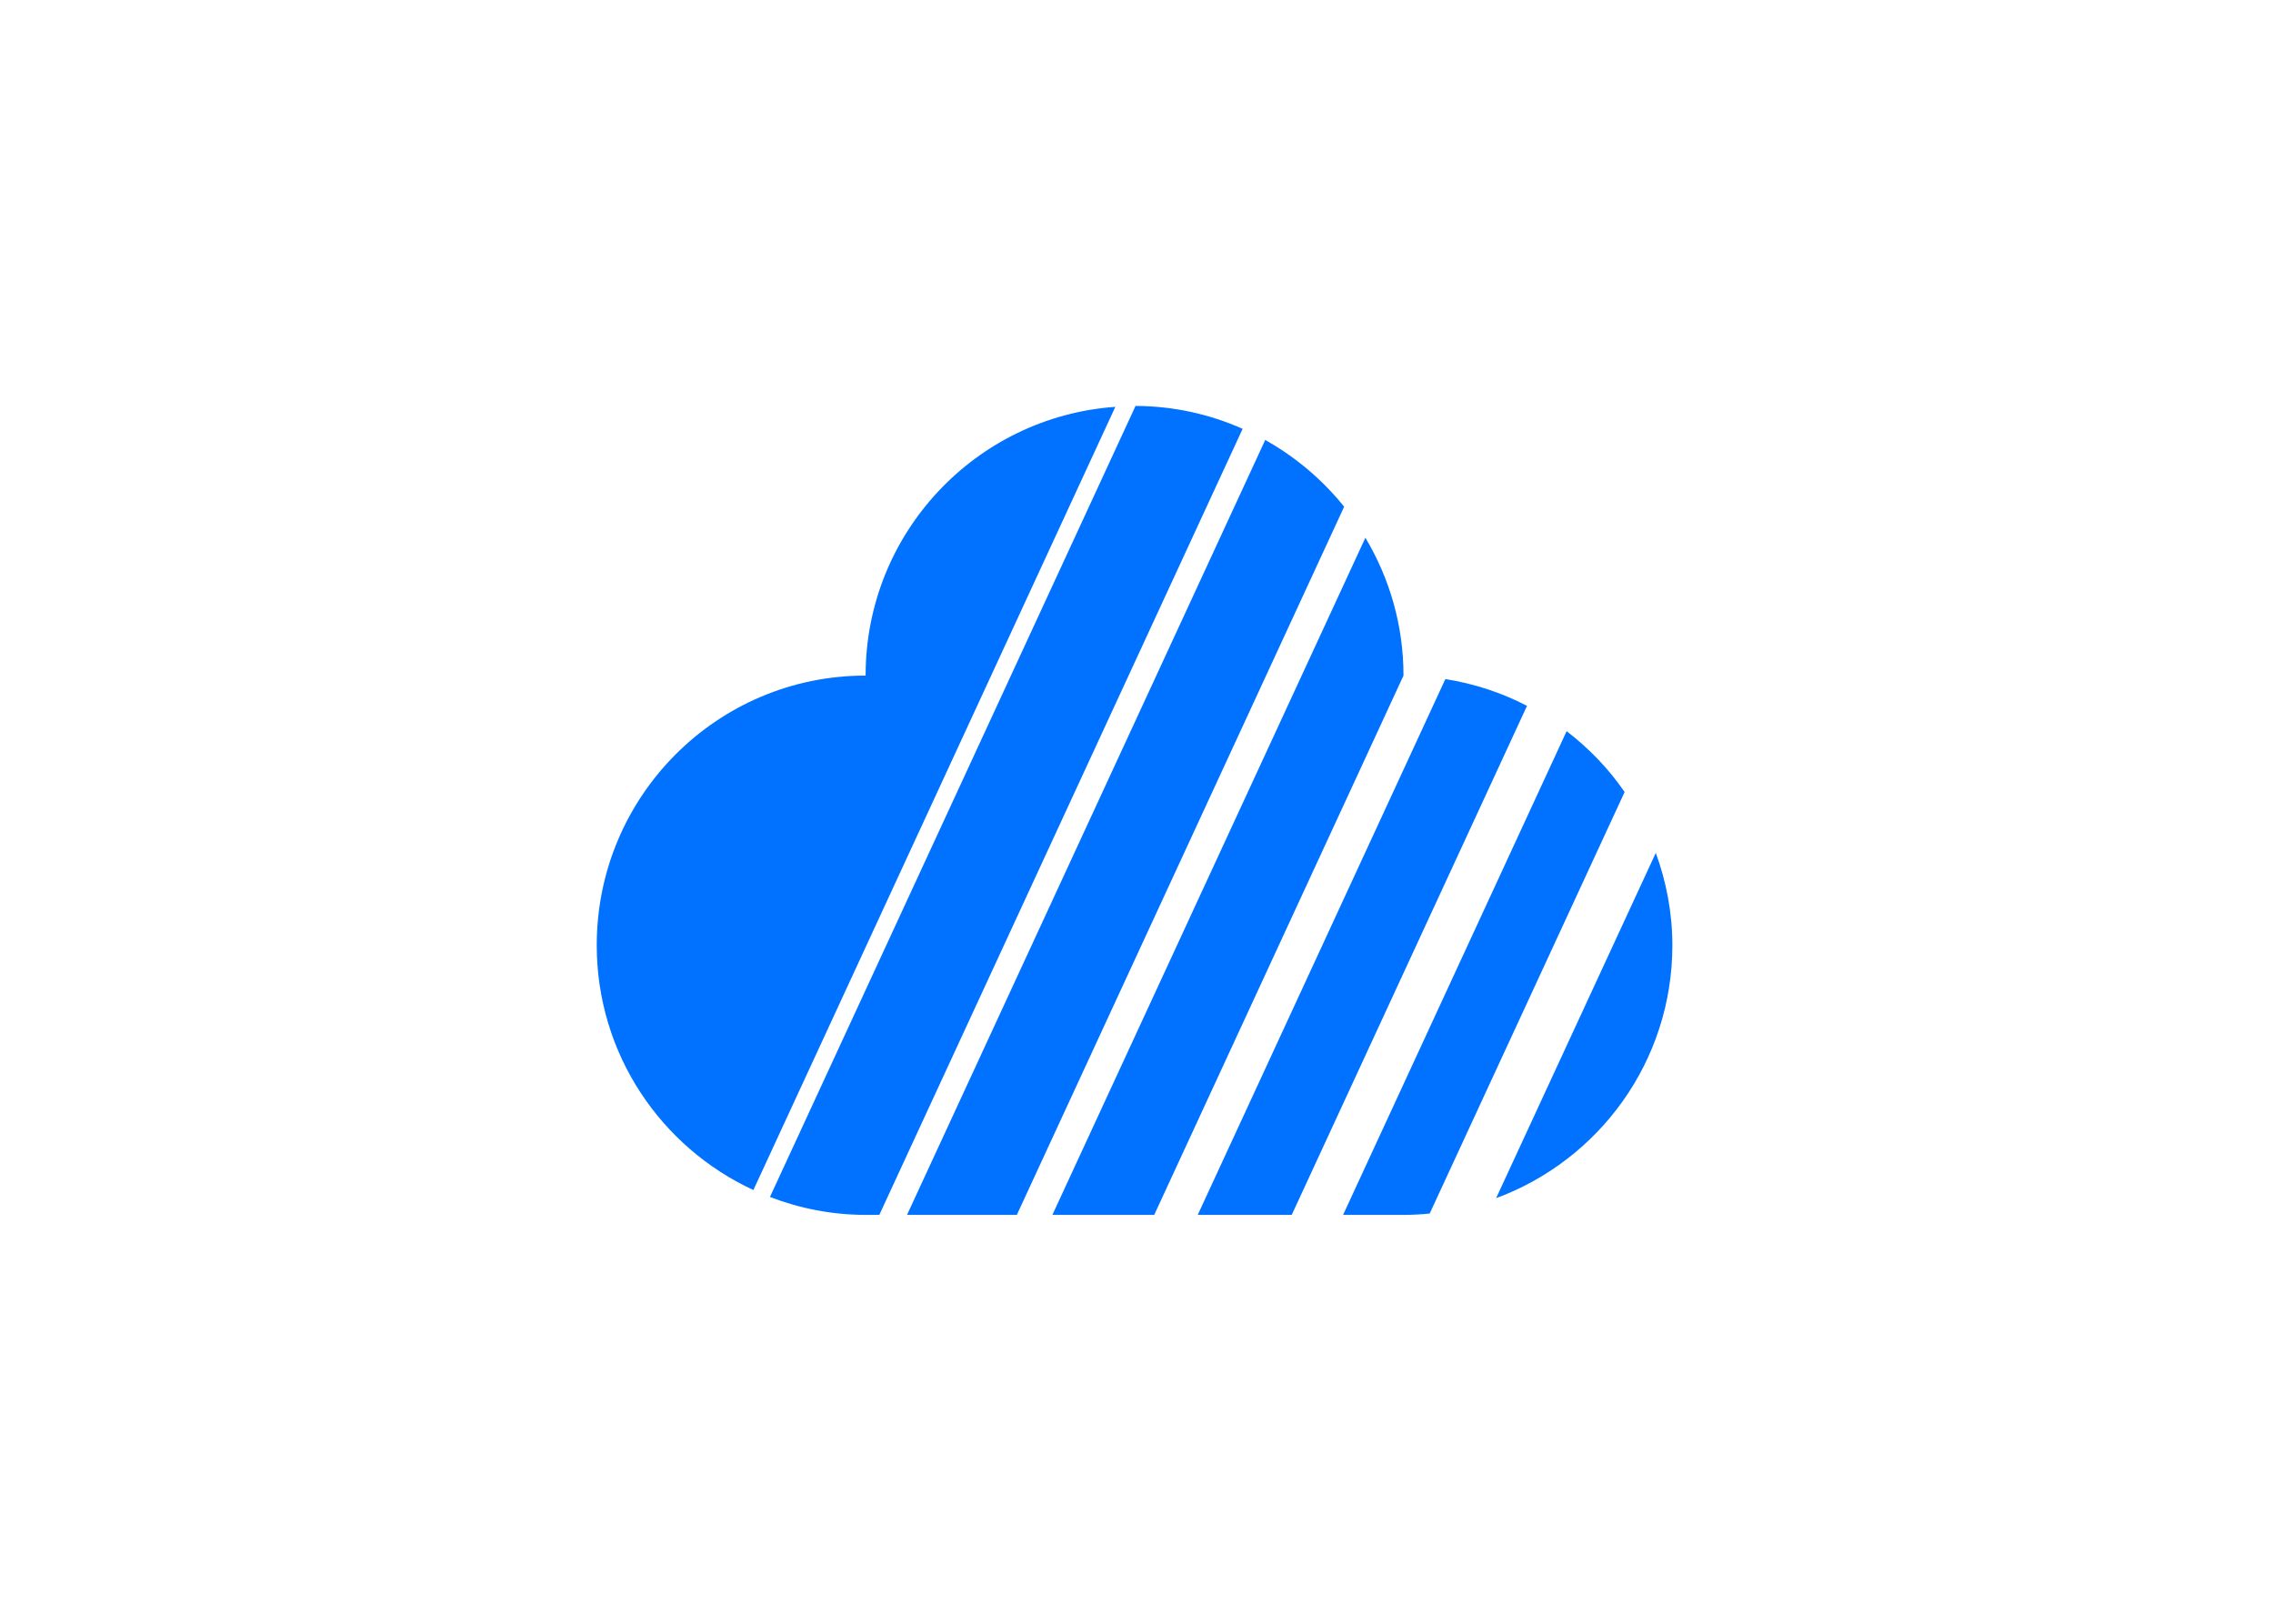 <svg clip-rule="evenodd" fill-rule="evenodd" stroke-linejoin="round" stroke-miterlimit="2" viewBox="0 0 560 400" xmlns="http://www.w3.org/2000/svg"><path d="m2162.16 697.037-546.84 1182.953h-218.46l575.55-1245.269c67.57 10.852 131.29 31.858 189.75 62.316m-956.8-694.931-841.265 1820.124c-214.606-99.08-364.095-316.13-364.095-568.9 0-346.239 279.723-626.661 624.912-626.661 0-331.187 256.267-601.457 580.448-624.563m669.73 624.563-579.4 1253.321h-236.66l727.48-1573.655c56.02 93.825 88.58 203.053 88.58 320.334m215.3 1214.461 371.1-802.4c24.51 67.21 38.51 139.33 38.51 214.95 0 269.57-170.49 499.23-409.61 587.45m163.85-1085.278c51.81 39.91 97.67 87.173 134.78 141.437l-453.02 979.551c-19.95 2.1-40.61 3.15-60.91 3.15h-140.39zm-1001.96-755.846c88.57.35 172.59 19.255 248.91 53.213l-844.419 1826.771h-31.859c-78.42 0-153.339-15.05-222.307-41.66zm484.87 234.21-760.746 1645.774h-255.216l832.512-1800.864c70.72 39.56 133.04 92.424 183.45 155.09" fill="#0072ff" fill-rule="nonzero" transform="matrix(.106 0 0 .106 147.02 99.999)"/></svg>